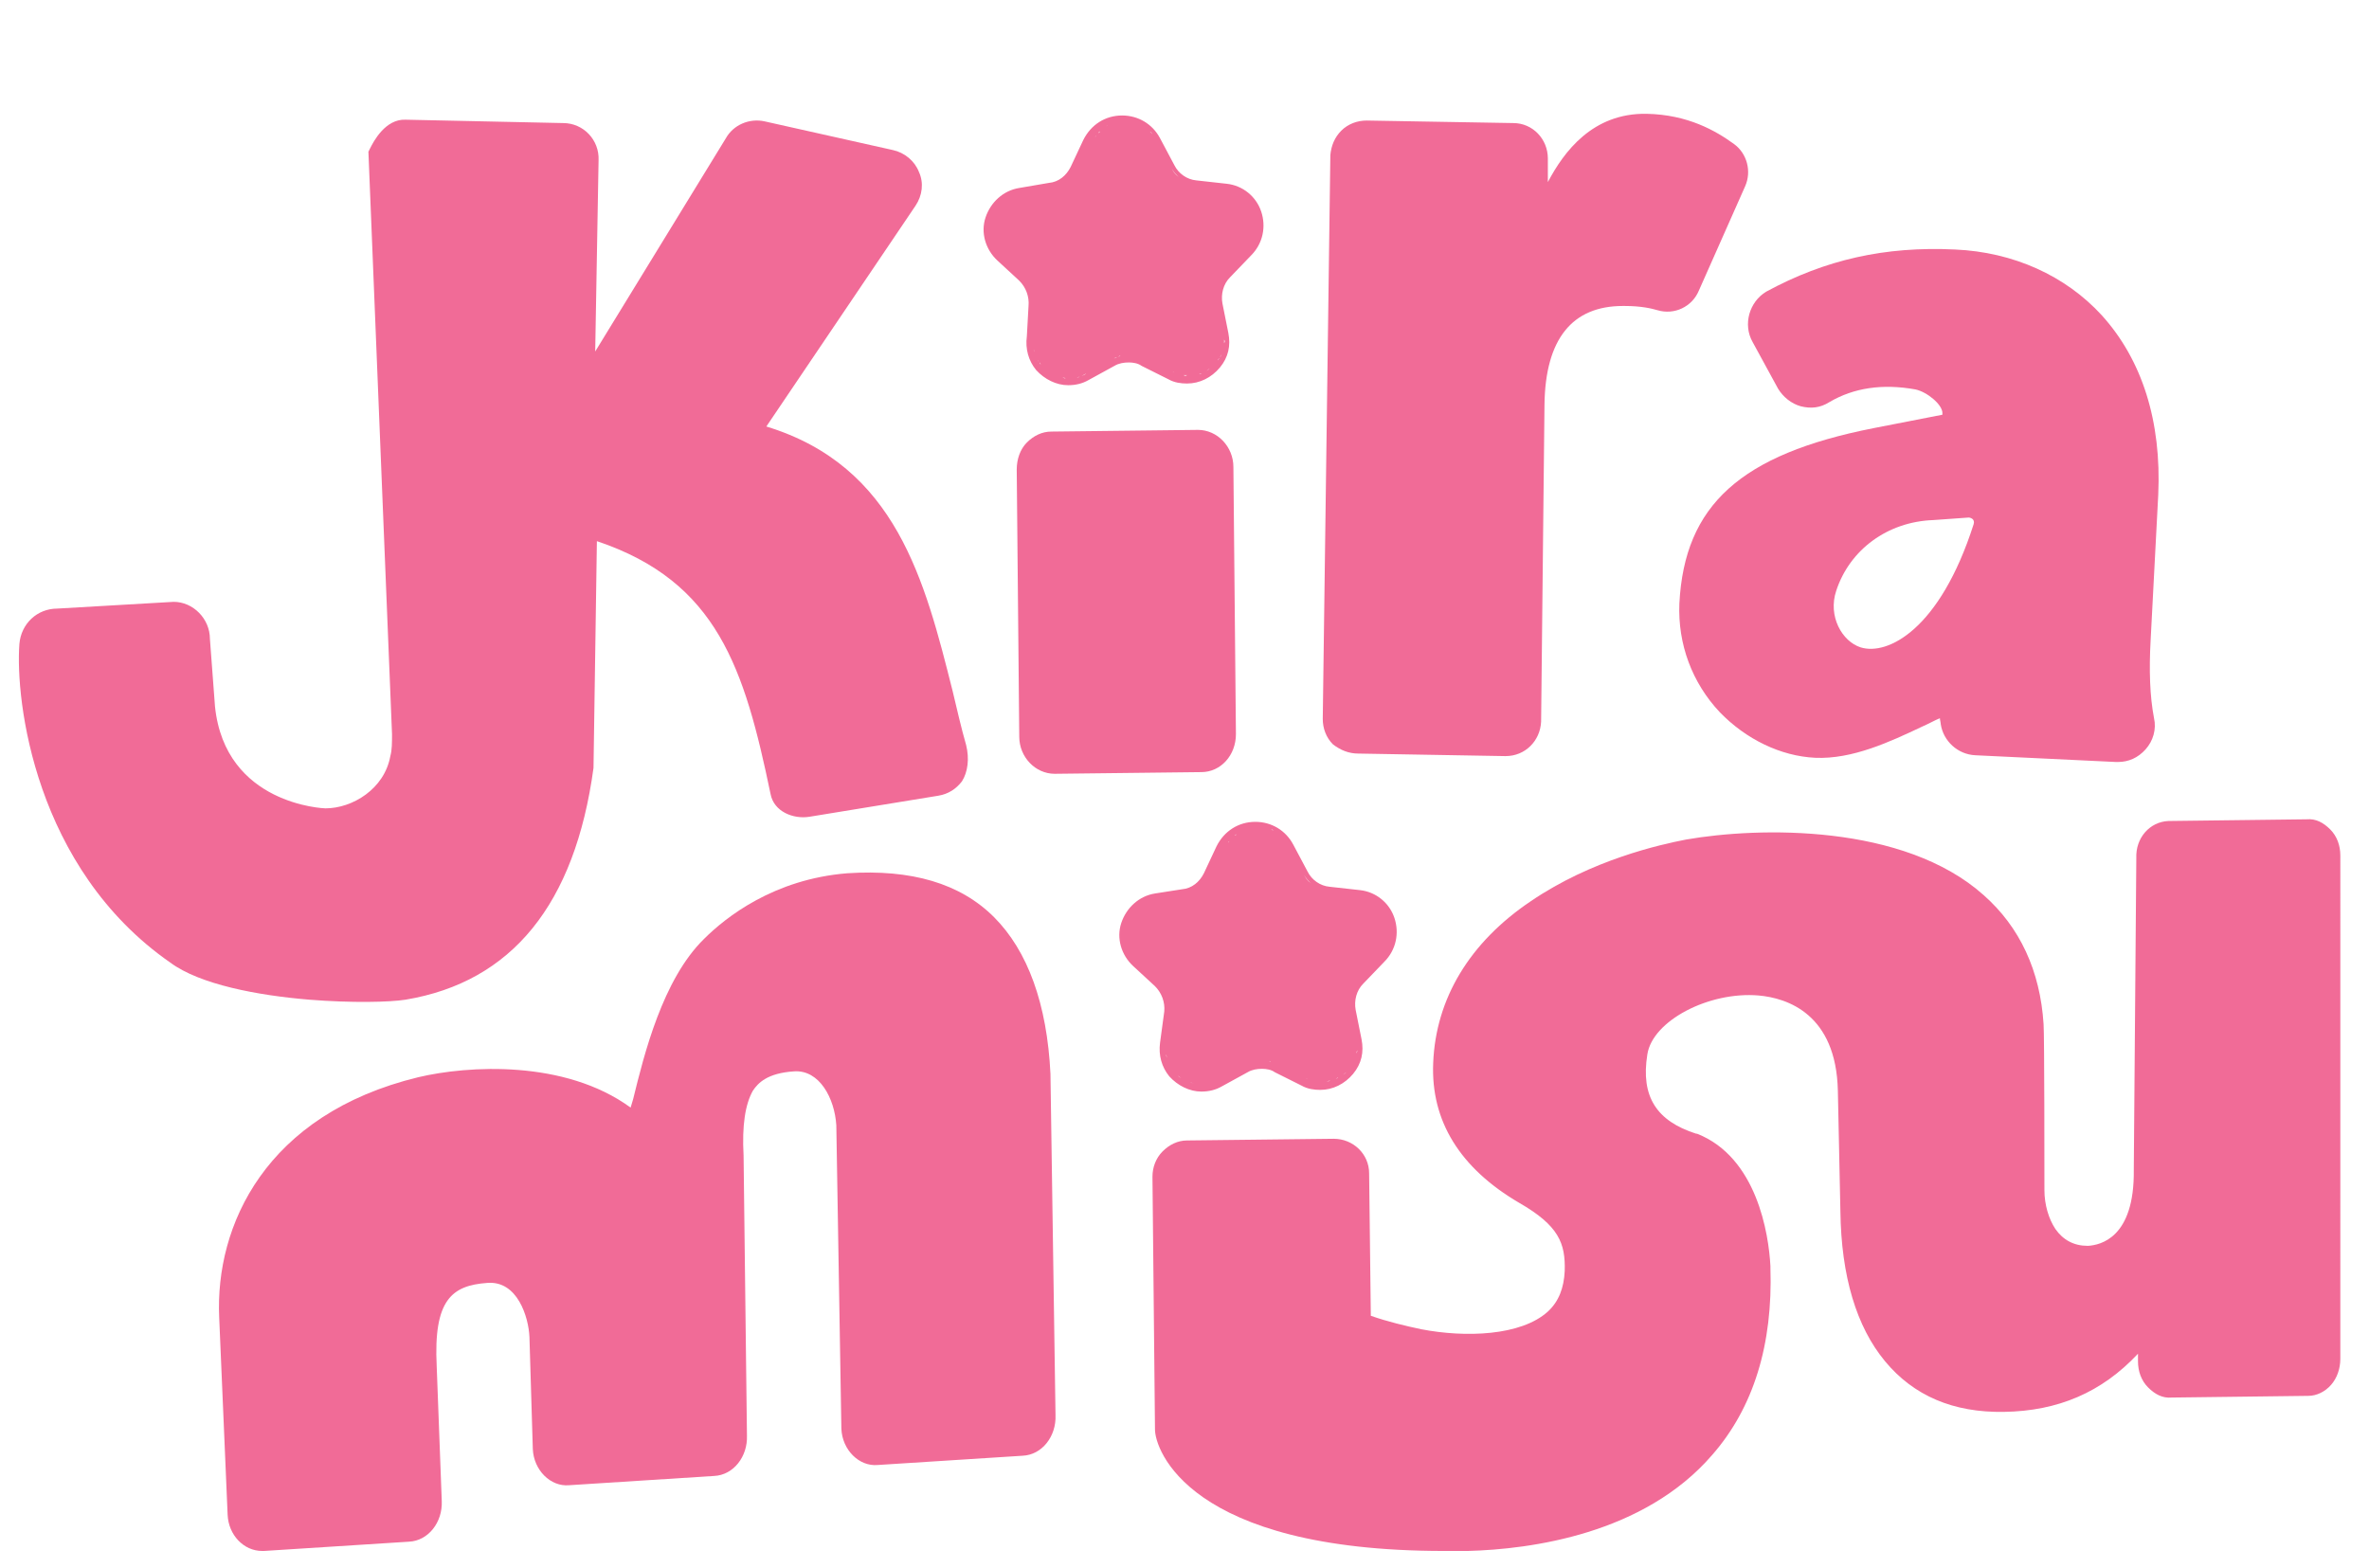 <?xml version="1.0" encoding="utf-8"?>
<!-- Generator: Adobe Illustrator 27.3.1, SVG Export Plug-In . SVG Version: 6.00 Build 0)  -->
<svg version="1.1" id="Layer_1" xmlns="http://www.w3.org/2000/svg" xmlns:xlink="http://www.w3.org/1999/xlink" x="0px" y="0px"
	 viewBox="0 0 281 186" style="enable-background:new 0 0 281 186;" xml:space="preserve">
<style type="text/css">
	.st0{fill:#F16B97;}
	.st1{display:none;}
	.st2{display:inline;}
	.st3{fill:#F27891;}
	.st4{fill:#F27891;stroke:#F27891;stroke-width:3.664;stroke-miterlimit:10;}
</style>
<g id="Layer_1_00000121260294514996568430000005134288822168688536_">
	<g>
		<path class="st0" d="M142.5,91.6c2.3,0,4.1-2,4.1-4.5l-0.3-31.7c0-2.4-1.9-4.4-4.2-4.4l0,0l-17.4,0.2c-1.1,0-2.1,0.5-2.9,1.3
			c-0.8,0.8-1.2,2-1.2,3.2l0.3,31.7c0,2.4,1.9,4.4,4.2,4.4C125.1,91.8,142.5,91.6,142.5,91.6z"/>
		<path class="st0" d="M137.6,123.7c-0.2,1.5,0.2,2.9,1.1,4c1,1.1,2.4,1.8,3.8,1.8c0.9,0,1.7-0.2,2.4-0.6l3.1-1.7
			c0.5-0.3,1.1-0.4,1.7-0.4c0.5,0,1.1,0.1,1.5,0.4l3.2,1.6c0.7,0.4,1.5,0.5,2.2,0.5c1.5,0,2.9-0.7,3.9-1.9c1-1.2,1.3-2.6,1-4.1
			l-0.7-3.5c-0.2-1.1,0.1-2.3,0.9-3.1l2.5-2.6c1.4-1.4,1.8-3.4,1.2-5.2s-2.2-3.1-4.1-3.3l-3.6-0.4c-1.1-0.1-2.1-0.8-2.6-1.8
			l-1.7-3.2c-0.9-1.7-2.6-2.7-4.5-2.7c-2,0-3.7,1.1-4.6,2.9l-1.5,3.2c-0.5,1-1.4,1.8-2.6,1.9L137,106c-1.9,0.3-3.4,1.7-4,3.5
			s0,3.8,1.4,5.1l2.6,2.4c0.8,0.8,1.2,1.9,1.1,3L137.6,123.7z M138.3,123.8c0,0.2,0,0.4,0,0.6C138.3,124.2,138.3,124,138.3,123.8z
			 M138.3,124.9c0-0.1,0-0.3,0-0.4C138.3,124.7,138.3,124.8,138.3,124.9z M138.9,126.6c-0.1-0.1-0.1-0.2-0.2-0.4
			C138.8,126.4,138.8,126.5,138.9,126.6z M138.7,126.2c-0.1-0.2-0.1-0.3-0.2-0.5C138.5,125.8,138.6,126,138.7,126.2z M138.4,125.5
			c0-0.1-0.1-0.3-0.1-0.4C138.4,125.3,138.4,125.4,138.4,125.5z M139,126.8c0.1,0.1,0.1,0.2,0.2,0.3
			C139.1,127,139.1,126.9,139,126.8z M139.3,127.2c0.1,0.1,0.2,0.2,0.3,0.3C139.5,127.4,139.4,127.3,139.3,127.2z M142.4,128.7
			c0.1,0,0.2,0,0.4,0c-0.1,0-0.1,0-0.2,0S142.4,128.7,142.4,128.7z M139.7,127.6c0.1,0.1,0.3,0.2,0.4,0.3
			C139.9,127.8,139.8,127.7,139.7,127.6z M140.2,128c0.1,0.1,0.2,0.1,0.3,0.2C140.4,128.1,140.3,128,140.2,128z M140.7,128.2
			c0.1,0.1,0.2,0.1,0.3,0.2C140.9,128.3,140.8,128.3,140.7,128.2z M141.2,128.4c0.2,0.1,0.3,0.1,0.5,0.1
			C141.5,128.5,141.3,128.5,141.2,128.4z M141.7,128.6c0.1,0,0.3,0,0.4,0.1C142,128.6,141.9,128.6,141.7,128.6z M144,128.4
			c0.2-0.1,0.4-0.2,0.5-0.3C144.4,128.2,144.2,128.3,144,128.4z M142.9,128.6c0.1,0,0.2,0,0.3,0C143.2,128.6,143,128.6,142.9,128.6z
			 M143.5,128.6c0.1,0,0.2-0.1,0.4-0.1C143.7,128.5,143.6,128.5,143.5,128.6z M147.7,126.4c0.2-0.1,0.3-0.2,0.5-0.2
			C148,126.2,147.9,126.3,147.7,126.4z M149.7,125.9c-0.1,0-0.2,0-0.3,0C149.5,125.9,149.6,125.9,149.7,125.9z M149.7,98.2
			c0.1,0,0.2,0,0.3,0.1C149.9,98.2,149.8,98.2,149.7,98.2z M148.4,126.1c0.1,0,0.2-0.1,0.3-0.1C148.6,126,148.5,126.1,148.4,126.1z
			 M148.9,126c0.1,0,0.2,0,0.3-0.1C149.1,125.9,149,125.9,148.9,126z M150,125.9c0.1,0,0.1,0,0.2,0
			C150.2,125.9,150.1,125.9,150,125.9z M150.5,125.9c0.1,0,0.1,0,0.2,0C150.7,126,150.6,125.9,150.5,125.9z M151,126.1
			c0.1,0,0.1,0,0.2,0C151.1,126.1,151.1,126.1,151,126.1z M151.7,126.3L151.7,126.3L151.7,126.3l3.2,1.6c0.2,0.1,0.4,0.2,0.5,0.2
			c-0.2-0.1-0.4-0.1-0.5-0.2L151.7,126.3z M150.2,98.3c0.1,0,0.2,0.1,0.3,0.1C150.4,98.3,150.3,98.3,150.2,98.3z M150.8,98.4
			c0.1,0,0.2,0.1,0.3,0.1C151,98.5,150.9,98.5,150.8,98.4z M151.3,98.7c0.1,0.1,0.2,0.1,0.3,0.2C151.5,98.8,151.4,98.7,151.3,98.7z
			 M155.6,128.2c0.1,0,0.3,0.1,0.4,0.1C155.8,128.2,155.7,128.2,155.6,128.2z M156.2,128.3c0.1,0,0.3,0,0.4,0
			C156.4,128.3,156.3,128.3,156.2,128.3z M156.7,128.4c0.2,0,0.4,0,0.5,0C157.1,128.3,156.9,128.4,156.7,128.4L156.7,128.4z
			 M159.3,127.5c0.1-0.1,0.3-0.2,0.4-0.3C159.6,127.3,159.5,127.4,159.3,127.5z M157.3,128.3c0.2,0,0.3-0.1,0.5-0.1
			C157.6,128.3,157.4,128.3,157.3,128.3z M157.9,128.2c0.1,0,0.2-0.1,0.3-0.1C158.1,128.1,158,128.2,157.9,128.2z M158.4,128
			c0.1,0,0.2-0.1,0.3-0.2C158.7,127.9,158.5,128,158.4,128z M158.9,127.8c0.1-0.1,0.3-0.2,0.4-0.3
			C159.2,127.6,159,127.7,158.9,127.8z M160.2,126.6c0.1-0.1,0.1-0.2,0.2-0.3C160.3,126.4,160.3,126.5,160.2,126.6z M159.8,127
			c0.1-0.1,0.2-0.2,0.2-0.3C160,126.8,159.9,126.9,159.8,127z M160.5,126.2c0.1-0.2,0.2-0.3,0.2-0.5
			C160.6,125.9,160.6,126,160.5,126.2z M161,124.5c0-0.1,0-0.3,0-0.4C161,124.2,161,124.3,161,124.5z M160.7,125.7
			c0.1-0.2,0.1-0.3,0.2-0.5C160.8,125.4,160.8,125.5,160.7,125.7z M160.9,125c0-0.1,0-0.2,0.1-0.4C161,124.8,160.9,124.9,160.9,125z
			 M161,123.9c0-0.2,0-0.4-0.1-0.6C161,123.5,161,123.7,161,123.9z M152.9,100.4l1.7,3.2c0.2,0.5,0.6,0.9,0.9,1.2
			c-0.4-0.3-0.7-0.7-0.9-1.2L152.9,100.4c-0.1-0.2-0.2-0.4-0.3-0.5C152.7,100,152.8,100.2,152.9,100.4z M152.5,99.7
			c-0.1-0.1-0.2-0.2-0.3-0.3C152.3,99.5,152.4,99.6,152.5,99.7z M151.8,99c0.1,0.1,0.2,0.2,0.3,0.2C152,99.2,151.9,99.1,151.8,99z
			 M149.4,98.1c-0.1,0-0.2,0-0.3,0l0,0C149.3,98.1,149.3,98.1,149.4,98.1z M148,98.3c0.1,0,0.2,0,0.3-0.1
			C148.2,98.3,148.1,98.3,148,98.3z M148.6,98.2c0.1,0,0.2,0,0.3,0C148.7,98.2,148.6,98.2,148.6,98.2z M146.2,99.3
			c-0.1,0.1-0.1,0.1-0.2,0.2C146.1,99.5,146.1,99.4,146.2,99.3z M147.7,98.4c-0.1,0-0.2,0.1-0.2,0.1S147.6,98.4,147.7,98.4z
			 M147.2,98.6c-0.1,0-0.2,0.1-0.2,0.1C147,98.7,147.1,98.7,147.2,98.6z M146.7,99c-0.1,0-0.1,0.1-0.2,0.1
			C146.5,99,146.6,99,146.7,99z M145.8,99.8c0,0.1-0.1,0.1-0.1,0.2C145.7,99.9,145.7,99.9,145.8,99.8z"/>
		<path class="st0" d="M121.8,39.9c-0.2,1.5,0.2,2.9,1.1,4c1,1.1,2.4,1.8,3.8,1.8c0.9,0,1.7-0.2,2.4-0.6l3.1-1.7
			c0.5-0.3,1.1-0.4,1.7-0.4c0.5,0,1.1,0.1,1.5,0.4l3.2,1.6c0.7,0.4,1.5,0.5,2.2,0.5c1.5,0,2.9-0.7,3.9-1.9s1.3-2.6,1-4.1L145,36
			c-0.2-1.1,0.1-2.3,0.9-3.1l2.5-2.6c1.4-1.4,1.8-3.4,1.2-5.2s-2.2-3.1-4.1-3.3l-3.6-0.4c-1.1-0.1-2.1-0.8-2.6-1.8l-1.7-3.2
			c-0.9-1.7-2.6-2.7-4.5-2.7c-2,0-3.7,1.1-4.6,2.9l-1.5,3.2c-0.5,1-1.4,1.8-2.6,1.9l-3.5,0.6c-1.9,0.3-3.4,1.7-4,3.5s0,3.8,1.4,5.1
			l2.6,2.4c0.8,0.8,1.2,1.9,1.1,3L121.8,39.9z M122.6,40c0,0.2,0,0.4,0,0.6C122.6,40.4,122.6,40.2,122.6,40z M122.6,41.2
			c0-0.1,0-0.3,0-0.4C122.6,40.9,122.6,41,122.6,41.2z M123.2,42.9c-0.1-0.1-0.1-0.2-0.2-0.4C123,42.6,123.1,42.7,123.2,42.9z
			 M122.9,42.4c-0.1-0.2-0.1-0.3-0.2-0.5C122.8,42.1,122.8,42.2,122.9,42.4z M122.7,41.8c0-0.1-0.1-0.3-0.1-0.4
			C122.6,41.5,122.7,41.6,122.7,41.8z M123.3,43c0.1,0.1,0.1,0.2,0.2,0.3C123.4,43.2,123.3,43.1,123.3,43z M123.6,43.4
			c0.1,0.1,0.2,0.2,0.3,0.3C123.8,43.6,123.7,43.5,123.6,43.4z M126.6,44.9c0.1,0,0.2,0,0.4,0c-0.1,0-0.1,0-0.2,0
			C126.7,44.9,126.7,44.9,126.6,44.9z M123.9,43.8c0.1,0.1,0.3,0.2,0.4,0.3C124.2,44,124.1,43.9,123.9,43.8z M124.5,44.2
			c0.1,0.1,0.2,0.1,0.3,0.2C124.7,44.3,124.6,44.3,124.5,44.2z M124.9,44.5c0.1,0.1,0.2,0.1,0.3,0.2C125.2,44.6,125,44.5,124.9,44.5
			z M125.4,44.7c0.2,0.1,0.3,0.1,0.5,0.1C125.7,44.8,125.6,44.7,125.4,44.7z M126,44.8c0.1,0,0.3,0,0.4,0.1
			C126.3,44.9,126.1,44.8,126,44.8z M128.3,44.6c0.2-0.1,0.4-0.2,0.5-0.3C128.7,44.5,128.5,44.5,128.3,44.6z M127.2,44.9
			c0.1,0,0.2,0,0.3,0C127.4,44.8,127.3,44.9,127.2,44.9z M127.7,44.8c0.1,0,0.2-0.1,0.4-0.1C128,44.7,127.9,44.8,127.7,44.8z
			 M132,42.6c0.2-0.1,0.3-0.2,0.5-0.2C132.3,42.5,132.1,42.5,132,42.6z M134,42.1c-0.1,0-0.2,0-0.3,0
			C133.8,42.1,133.9,42.1,134,42.1z M133.9,14.4c0.1,0,0.2,0,0.3,0.1C134.1,14.4,134,14.4,133.9,14.4z M132.6,42.3
			c0.1,0,0.2-0.1,0.3-0.1C132.8,42.3,132.7,42.3,132.6,42.3z M133.2,42.2c0.1,0,0.2,0,0.3-0.1C133.4,42.1,133.3,42.2,133.2,42.2z
			 M134.3,42.1c0.1,0,0.1,0,0.2,0C134.4,42.1,134.3,42.1,134.3,42.1z M134.8,42.2c0.1,0,0.1,0,0.2,0
			C134.9,42.2,134.8,42.2,134.8,42.2z M135.3,42.3c0.1,0,0.1,0,0.2,0C135.4,42.3,135.3,42.3,135.3,42.3z M135.9,42.5L135.9,42.5
			L135.9,42.5l3.2,1.6c0.2,0.1,0.4,0.2,0.5,0.2c-0.2-0.1-0.4-0.1-0.5-0.2L135.9,42.5z M134.5,14.5c0.1,0,0.2,0.1,0.3,0.1
			C134.7,14.6,134.6,14.5,134.5,14.5z M135,14.7c0.1,0,0.2,0.1,0.3,0.1C135.2,14.8,135.1,14.7,135,14.7z M135.5,14.9
			c0.1,0.1,0.2,0.1,0.3,0.2C135.7,15,135.6,15,135.5,14.9z M139.8,44.4c0.1,0,0.3,0.1,0.4,0.1C140.1,44.5,140,44.4,139.8,44.4z
			 M140.4,44.5c0.1,0,0.3,0,0.4,0C140.7,44.6,140.5,44.6,140.4,44.5z M141,44.6c0.2,0,0.4,0,0.5,0C141.3,44.6,141.2,44.6,141,44.6
			L141,44.6z M143.6,43.7c0.1-0.1,0.3-0.2,0.4-0.3C143.9,43.5,143.7,43.6,143.6,43.7z M141.5,44.6c0.2,0,0.3-0.1,0.5-0.1
			C141.8,44.5,141.7,44.5,141.5,44.6z M142.2,44.4c0.1,0,0.2-0.1,0.3-0.1C142.4,44.4,142.3,44.4,142.2,44.4z M142.7,44.2
			c0.1,0,0.2-0.1,0.3-0.2C142.9,44.1,142.8,44.2,142.7,44.2z M143.1,44c0.1-0.1,0.3-0.2,0.4-0.3C143.4,43.8,143.3,43.9,143.1,44z
			 M144.4,42.8c0.1-0.1,0.1-0.2,0.2-0.3C144.6,42.6,144.5,42.7,144.4,42.8z M144.1,43.3c0.1-0.1,0.2-0.2,0.2-0.3
			C144.2,43.1,144.2,43.2,144.1,43.3z M144.7,42.4c0.1-0.2,0.2-0.3,0.2-0.5C144.9,42.1,144.8,42.3,144.7,42.4z M145.2,40.7
			c0-0.1,0-0.3,0-0.4C145.3,40.4,145.3,40.6,145.2,40.7z M145,41.9c0.1-0.2,0.1-0.3,0.2-0.5C145.1,41.6,145,41.8,145,41.9z
			 M145.2,41.3c0-0.1,0-0.2,0.1-0.4C145.2,41,145.2,41.1,145.2,41.3z M145.2,40.1c0-0.2,0-0.4-0.1-0.6
			C145.2,39.7,145.2,39.9,145.2,40.1z M137.2,16.6l1.7,3.2c0.2,0.5,0.6,0.9,0.9,1.2c-0.4-0.3-0.7-0.7-0.9-1.2L137.2,16.6
			c-0.1-0.2-0.2-0.4-0.3-0.5C137,16.3,137.1,16.4,137.2,16.6z M136.7,15.9c-0.1-0.1-0.2-0.2-0.3-0.3
			C136.6,15.7,136.6,15.8,136.7,15.9z M136,15.2c0.1,0.1,0.2,0.2,0.3,0.2C136.2,15.4,136.1,15.3,136,15.2z M133.7,14.4
			c-0.1,0-0.2,0-0.3,0l0,0C133.5,14.4,133.6,14.4,133.7,14.4z M132.2,14.5c0.1,0,0.2,0,0.3-0.1C132.4,14.5,132.3,14.5,132.2,14.5z
			 M132.8,14.4c0.1,0,0.2,0,0.3,0C133,14.4,132.9,14.4,132.8,14.4z M130.5,15.6c-0.1,0.1-0.1,0.1-0.2,0.2
			C130.3,15.7,130.4,15.6,130.5,15.6z M131.9,14.6c-0.1,0-0.2,0.1-0.2,0.1C131.8,14.7,131.9,14.7,131.9,14.6z M131.4,14.9
			c-0.1,0-0.2,0.1-0.2,0.1C131.3,14.9,131.3,14.9,131.4,14.9z M130.9,15.2c-0.1,0-0.1,0.1-0.2,0.1C130.8,15.3,130.8,15.2,130.9,15.2
			z M130,16.1c0,0.1-0.1,0.1-0.1,0.2C129.9,16.2,130,16.1,130,16.1z"/>
		<path class="st0" d="M161.1,89.4l17.4,0.3c0,0,0,0,0.1,0c2.3,0,4.1-1.8,4.2-4.1l0.4-37.6c0.1-7.8,3.3-11.7,9.3-11.7
			c0.1,0,0.2,0,0.2,0c2,0,3.2,0.3,3.9,0.5c2,0.6,4.1-0.4,4.9-2.3l5.5-12.4c0.8-1.8,0.2-3.9-1.3-5c-2.2-1.6-5.5-3.5-10.4-3.6
			c-6.4-0.1-9.8,4.5-11.7,8.1v-2.8c0-2.3-1.8-4.2-4.1-4.2l-17.4-0.3c-1.1,0-2.2,0.4-3,1.2s-1.2,1.8-1.3,2.9l-0.9,66.9
			c0,1.1,0.4,2.2,1.2,3C159,89,160,89.4,161.1,89.4z"/>
		<path class="st0" d="M207.9,40.6l3,5.5c0.6,1,1.6,1.8,2.7,2.1c1.2,0.3,2.3,0.2,3.4-0.5c2.9-1.7,6.3-2.2,10.2-1.5
			c1.4,0.3,3.2,1.8,3.2,2.8c0,0.1,0,0.1,0,0.2l-8.2,1.6c-15.7,3.1-22.4,9.1-23,20.8c-0.2,4.8,1.5,9.4,4.8,12.9
			c3.1,3.2,7.2,5.2,11.3,5.4c4.4,0.2,8.9-1.9,12.7-3.7c0.7-0.3,1.4-0.7,2.1-1c0,0.2,0.1,0.5,0.1,0.7c0.3,2,2,3.6,4.1,3.7l16.7,0.8
			c0.1,0,0.1,0,0.2,0c1.3,0,2.4-0.5,3.3-1.5s1.3-2.4,1-3.7c-0.5-2.6-0.6-5.7-0.4-9.3l0.9-17.2c0.4-8.7-1.9-16-6.7-21.3
			c-4.3-4.7-10.5-7.5-17.4-7.8c-8.3-0.4-15.4,1.2-22.4,5C207.5,35.8,206.7,38.5,207.9,40.6z M229.3,61.7l4.2-0.3l0,0
			c0.2,0,0.4,0.1,0.5,0.2c0.1,0.1,0.2,0.3,0.1,0.6c-4,12.5-10.2,15.6-13.4,14.6c-2.2-0.7-3.9-3.7-2.9-6.7
			C219.4,65.2,223.9,61.9,229.3,61.7z"/>
		<path class="st0" d="M117.9,108.8c-4-4-9.8-5.7-17.4-5.2c-8.7,0.7-14.4,5.2-17,7.8c-4.9,4.8-7.1,13.7-8.4,19
			c-0.1,0.3-0.2,0.7-0.3,1c-7.8-5.7-19.3-5-25.2-3.6c-18.1,4.4-24.1,17.6-23.6,28.5l1,23.4c0.1,2.4,1.9,4.3,4.1,4.3
			c0.1,0,0.2,0,0.2,0l17.2-1.1c2.3-0.1,4-2.3,3.9-4.8l-0.6-16c-0.4-7.9,1.8-9.6,6-9.9c3.6-0.3,4.9,4.1,5,6.4l0.4,13.3
			c0.1,2.5,2.1,4.5,4.3,4.3l17.2-1.1c2.3-0.1,4-2.3,3.9-4.8l-0.4-33.2c-0.2-3.6,0.2-6.1,1.1-7.7c0.6-0.9,1.7-2.1,4.9-2.3
			c3-0.2,4.8,3.2,5,6.4l0.6,36c0.1,2.5,2.1,4.5,4.3,4.3l17.2-1.1c2.3-0.1,4-2.3,3.9-4.8l-0.6-40.5
			C124.2,119.1,121.9,112.8,117.9,108.8z"/>
		<path class="st0" d="M277.6,101.5c0-1.2-0.4-2.3-1.2-3.1c-0.8-0.8-1.7-1.3-2.8-1.2l-16.4,0.2c-2.2,0.1-3.9,2-3.8,4.4l-0.3,37
			c0.1,8.1-4,8.9-5.4,9c0,0,0,0-0.1,0c-1.6,0-2.9-0.7-3.8-2c-0.8-1.2-1.3-2.9-1.3-4.6c0-1.9,0-18.4-0.1-19.7
			c-0.4-6.3-2.8-11.5-7.1-15.3c-9.5-8.5-26.7-8.1-35.3-6.6c-3.1,0.6-11.2,2.4-18.4,7.3c-7.3,4.9-11.3,11.6-11.6,19.2
			c-0.3,6.9,3.2,12.5,10.2,16.6c4.7,2.7,5.5,4.8,5.4,8.1c-0.1,2-0.7,3.6-2,4.8c-3.2,2.9-9.8,3.1-15,2.1c-1.9-0.4-4-0.9-6-1.6
			l-0.2-16.9c0-2.3-1.9-4.1-4.2-4.1l0,0l-17.4,0.2c-1.1,0-2.1,0.5-2.9,1.3c-0.8,0.8-1.2,1.9-1.2,3l0.3,30c0,2.3,3.9,14.4,34.3,14.4
			c0.8,0,1.8,0,2.8,0c7.5-0.2,20.9-2,29-11.4c4.9-5.6,7.2-13.1,6.9-22.2v-0.2c-0.2-3.8-1.6-12.9-8.7-15.7h-0.1
			c-4.7-1.5-6.6-4.4-5.8-9.4c0.6-4,7.3-7.5,13.2-7c3.4,0.3,9.2,2.2,9.4,11.3c0,0.3,0.3,14.3,0.3,14.3c0.1,7.7,1.9,13.7,5.3,17.8
			c3.4,4.1,8.1,6.1,14.1,6c6.4-0.1,11.6-2.3,15.9-6.9v0.9c0,1.2,0.4,2.3,1.2,3.1c0.8,0.8,1.7,1.3,2.8,1.2l16.2-0.2
			c1,0,2-0.5,2.7-1.3s1.1-1.9,1.1-3.1L277.6,101.5z"/>
		<path class="st0" d="M36.7,118.6c5,0.4,9.5,0.3,11.4,0c12.6-2.1,20.1-11.3,22.3-27.5V91l0.4-26.8c14.3,4.8,17.5,15.1,20.6,30
			c0.4,2.1,2.7,3,4.6,2.7l15.3-2.5c1.2-0.2,2.1-0.8,2.8-1.7c0.7-1.1,0.9-2.7,0.5-4.3c-0.6-2.1-1.1-4.3-1.6-6.4
			c-3.3-13.1-6.7-26.7-22.1-31.4l17.7-26.2c0.8-1.2,1-2.7,0.4-4c-0.5-1.3-1.7-2.3-3.1-2.6l-15.2-3.4c-1.8-0.4-3.7,0.4-4.6,2
			L70.6,41.7L71,19c0.1-2.4-1.8-4.4-4.2-4.4l-18.7-0.4c-2.4-0.1-3.8,2.6-4.2,3.4L43.7,18l2.8,69.1c0,1,0,1.9-0.2,2.6
			c-0.7,3.9-4.5,6.2-7.7,6.2c-0.1,0-11.9-0.4-13.1-12.1l-0.6-8c0-2.4-2-4.4-4.3-4.4L6.8,72.2c-2.4,0-4.3,1.8-4.5,4.2
			c-0.5,6.7,1.8,26.6,17.9,37.8C23.7,116.8,30.6,118.1,36.7,118.6z"/>
	</g>
</g>
<g id="Layer_2_00000008117637470415590580000018163163919701039254_" class="st1">
	<g class="st2">
		<g>
			<path class="st3" d="M125.7,43.5c-0.7,0-1.4,0-2.1-0.1c-6.5-0.6-12.5-3.9-16.6-9c-3.2-4.1-5-9.3-5.1-14.6
				c-4.8-6.1-6.4-14.1-4.1-21.6c2.2-7.5,8-13.3,15.3-15.7c4.4-6.6,11.8-10.6,19.8-10.6c0.7,0,1.4,0,2.1,0.1c6.8,0.6,13,4.1,17,9.6
				c7.5,2.1,13.4,7.7,16,15c2.6,7.4,1.4,15.5-3.2,21.7c0.3,6.2-1.9,12.2-6.1,16.9c-4.5,5-10.9,7.9-17.7,7.9c-0.7,0-1.4,0-2.1-0.1
				c-1.8-0.2-3.5-0.5-5.2-1.1C131.3,43,128.6,43.5,125.7,43.5z"/>
			<path class="st3" d="M133-27.6c0.7,0,1.4,0,2.1,0.1c6.8,0.6,12.9,4.1,16.8,9.6c7.4,2,13.3,7.4,15.9,14.8
				c2.6,7.4,1.3,15.3-3.2,21.4c0.3,6.1-1.8,12.1-6,16.7c-4.4,4.9-10.8,7.7-17.3,7.7c-0.7,0-1.4,0-2-0.1c-1.8-0.2-3.5-0.5-5.2-1.1
				c-2.6,1-5.4,1.5-8.2,1.5c-0.7,0-1.4,0-2.1-0.1c-6.4-0.6-12.3-3.8-16.3-8.8c-3.2-4.1-5-9.3-5-14.5c-4.8-5.9-6.4-13.8-4.1-21.3
				c2.2-7.5,7.9-13.2,15.2-15.5C117.8-23.6,125.1-27.6,133-27.6 M133-28.4c-8.1,0-15.5,4-20,10.6c-7.4,2.5-13.2,8.4-15.5,16
				c-2.3,7.6-0.7,15.7,4.1,21.9c0.1,5.3,1.9,10.5,5.2,14.7c4.1,5.2,10.3,8.6,16.9,9.2c0.7,0.1,1.4,0.1,2.2,0.1
				c2.8,0,5.6-0.5,8.2-1.5c1.7,0.5,3.4,0.9,5.1,1c0.7,0.1,1.4,0.1,2.1,0.1c6.8,0,13.4-2.9,18-8c4.2-4.7,6.4-10.7,6.2-17
				c4.6-6.4,5.7-14.6,3.1-22c-2.6-7.4-8.6-13.1-16.1-15.3c-4.1-5.5-10.4-9.1-17.3-9.7C134.4-28.4,133.7-28.4,133-28.4L133-28.4z"/>
		</g>
		<path class="st4" d="M44.2,110.9c-9.1-0.8-16.4-8.1-17-17.5l-4.6-77.2C22,5.9,29.8-2.9,40.1-3.6L63.4-5c1-0.1,1.9,0,2.8,0
			c2.2,0.2,4.2,0.8,6.1,1.6c3.7-2.9,8.4-4.3,13.2-3.9c0.3,0,0.6,0.1,0.9,0.1l20.4,2.9c6.1,0.9,11.4,4.7,14.1,10.2
			c2.7,5.5,2.6,12.1-0.5,17.4l-12,21.2l22.1,29c3.8,5,4.9,11.7,2.7,17.6s-7.1,10.4-13.3,11.9L96,108.6c-2,0.5-4,0.6-6,0.4
			c-3.5-0.3-6.8-1.6-9.6-3.7c-3,2.3-6.6,3.7-10.4,4L47,111C46.1,111,45.1,111,44.2,110.9z"/>
		<path class="st4" d="M121.3,107.4c-9.4-0.8-16.9-8.7-17-18.4l-0.6-55.2c-0.1-10.3,8.2-18.8,18.5-18.9l22.1-0.2
			c0.6,0,1.3,0,1.9,0.1c4.3,0.4,8.3,2.2,11.4,5.3c3.5,3.5,5.6,8.2,5.6,13.1l0.6,55.2c0.1,5-1.9,9.7-5.3,13.3
			c-3.5,3.5-8.2,5.6-13.1,5.6l-22.1,0.2C122.5,107.4,121.9,107.4,121.3,107.4z"/>
		<path class="st4" d="M154.5,107.1c-4.5-0.4-8.6-2.4-11.8-5.6c-3.4-3.6-5.3-8.4-5.2-13.3l1-55.2c0.2-10.3,8.7-18.5,19-18.3
			l22.1,0.4c0.4,0,0.9,0,1.3,0.1c0.8,0.1,1.5,0.2,2.3,0.3c3.7-1.3,7.1-1.6,9.8-1.5c0.9,0,1.8,0.1,2.6,0.1c9.4,0.8,15.8,5.2,19.7,8.4
			c6.5,5.3,8.7,14.4,5.3,22.1l-7.1,16c-2.9,6.6-9.3,10.7-16.2,11.1L197,89.3c-0.2,10.3-8.7,18.5-19,18.3l-22.1-0.4
			C155.4,107.1,154.9,107.1,154.5,107.1z"/>
		<path class="st4" d="M216.4,109.9c-18.4-1.6-32.6-18.1-31.7-36.7c0.5-10.1,4-18.4,10.4-24.8l-1.3-2.4c-4.8-8.8-1.8-19.7,6.7-24.9
			c11-6.7,22.6-9.6,35.6-9c0.7,0,1.4,0.1,2.1,0.1c11.2,1,21.4,5.6,28.6,13c5.9,6.1,12.8,16.9,12,34.2l-1,20c-0.3,5,0.3,6.9,0.4,7
			c1.8,5.8,0.7,12.2-3,17s-9.6,7.5-15.7,7.2l-23-1.1c-0.2,0-0.5,0-0.7-0.1c-1.9-0.2-3.8-0.6-5.6-1.4c-3.7,1.2-8,2-12.5,1.8
			C217.3,110,216.8,110,216.4,109.9z"/>
		<path class="st4" d="M32.3,185.2c-4-0.4-7.8-2-10.8-4.7c-3.7-3.3-5.9-8-6.2-12.9l-2.9-55.2c-0.5-10.3,7.4-19.1,17.7-19.6l21.8-1.1
			c0.9,0,1.8,0,2.6,0c0.8,0.1,1.6,0.2,2.4,0.4c4.8-1.7,9.8-2.5,14.3-2.8c2.2-0.1,4.4-0.1,6.5,0.1c3.7,0.3,7.1,1.1,10.2,2.3
			c5.1-2.3,10.8-3.8,16.6-4.2h0.1c2.8-0.2,5.5-0.1,8.1,0.1c20.2,1.8,32.9,15.9,33.9,37.6l1.9,35.4c0.3,4.9-1.5,9.8-4.8,13.5
			s-8,5.9-12.9,6.2l-22.1,1.2c-0.9,0-1.8,0-2.6,0c-1.7-0.1-3.3-0.5-4.9-1.1c-2.2,1.1-4.7,1.8-7.4,1.9l-22.1,1.2c-0.9,0-1.8,0-2.7,0
			c-1.7-0.2-3.3-0.5-4.9-1.1c-2.2,1.1-4.7,1.8-7.4,1.9l-21.7,1C34.1,185.3,33.2,185.3,32.3,185.2z"/>
		<path class="st4" d="M139.3,180.5c-4.3-0.4-8.3-2.2-11.4-5.2c-3.6-3.5-5.6-8.2-5.7-13.1l-0.7-55.2c-0.1-10.3,8.1-18.8,18.4-18.9
			l22.1-0.3c0.6,0,1.3,0,1.9,0.1c4.3,0.4,8.3,2.2,11.4,5.2c3.6,3.5,5.6,8.2,5.6,13.1l0.7,55.2c0.1,10.3-8.1,18.8-18.4,18.9
			l-22.1,0.3C140.6,180.6,139.9,180.6,139.3,180.5z"/>
		<path class="st4" d="M185.1,181.4c-10.2-0.9-18.8-3.9-25.6-8.7c-7.1-5.1-9.6-14.5-6.2-22.5l4.8-11.2c0.1-0.3,0.3-0.6,0.4-0.9
			c-3.1-6-4-11.9-3.9-16.7c0.1-9.6,4.6-18.9,12.3-25.5c7.3-6.2,17.1-9.6,27.5-9.5c1.7,0,3.4,0.1,5.1,0.3c7.4,0.7,14.5,2.5,21.1,5.6
			c4.5,2.1,8.1,5.9,9.7,10.7c1.7,4.7,1.4,9.9-0.8,14.4l-3.6,7.4c5.1,6.7,7.5,14.6,6.8,23.1c-0.4,8.2-4.8,16.8-12,23.2
			c-7.9,7.1-18.6,10.9-29.9,10.7C189,181.7,187,181.6,185.1,181.4z"/>
		<path class="st4" d="M237.5,183.2c-13.9-1.2-21.8-8.1-26-13.7c-5.7-7.5-8.1-17.1-7.3-28.5l2.6-35.5c0.8-10.3,9.7-18,20-17.3
			c0,0,22.2,1.6,22.3,1.6c2.5,0.2,4.9,0.9,7,2c2.3-0.8,4.9-1.2,7.5-1c0,0,22.2,1.6,22.3,1.6c4.8,0.4,9.3,2.7,12.5,6.4
			s4.9,8.6,4.5,13.6l-4,55.1c-0.4,4.9-2.7,9.5-6.4,12.8c-3.8,3.2-8.6,4.9-13.6,4.5c0,0-22-1.6-22.1-1.6c-1.7-0.2-3.3-0.5-4.9-1.1
			c-4.3,1.1-8.9,1.4-13.6,1.1C238,183.3,237.7,183.2,237.5,183.2z"/>
	</g>
</g>
</svg>
